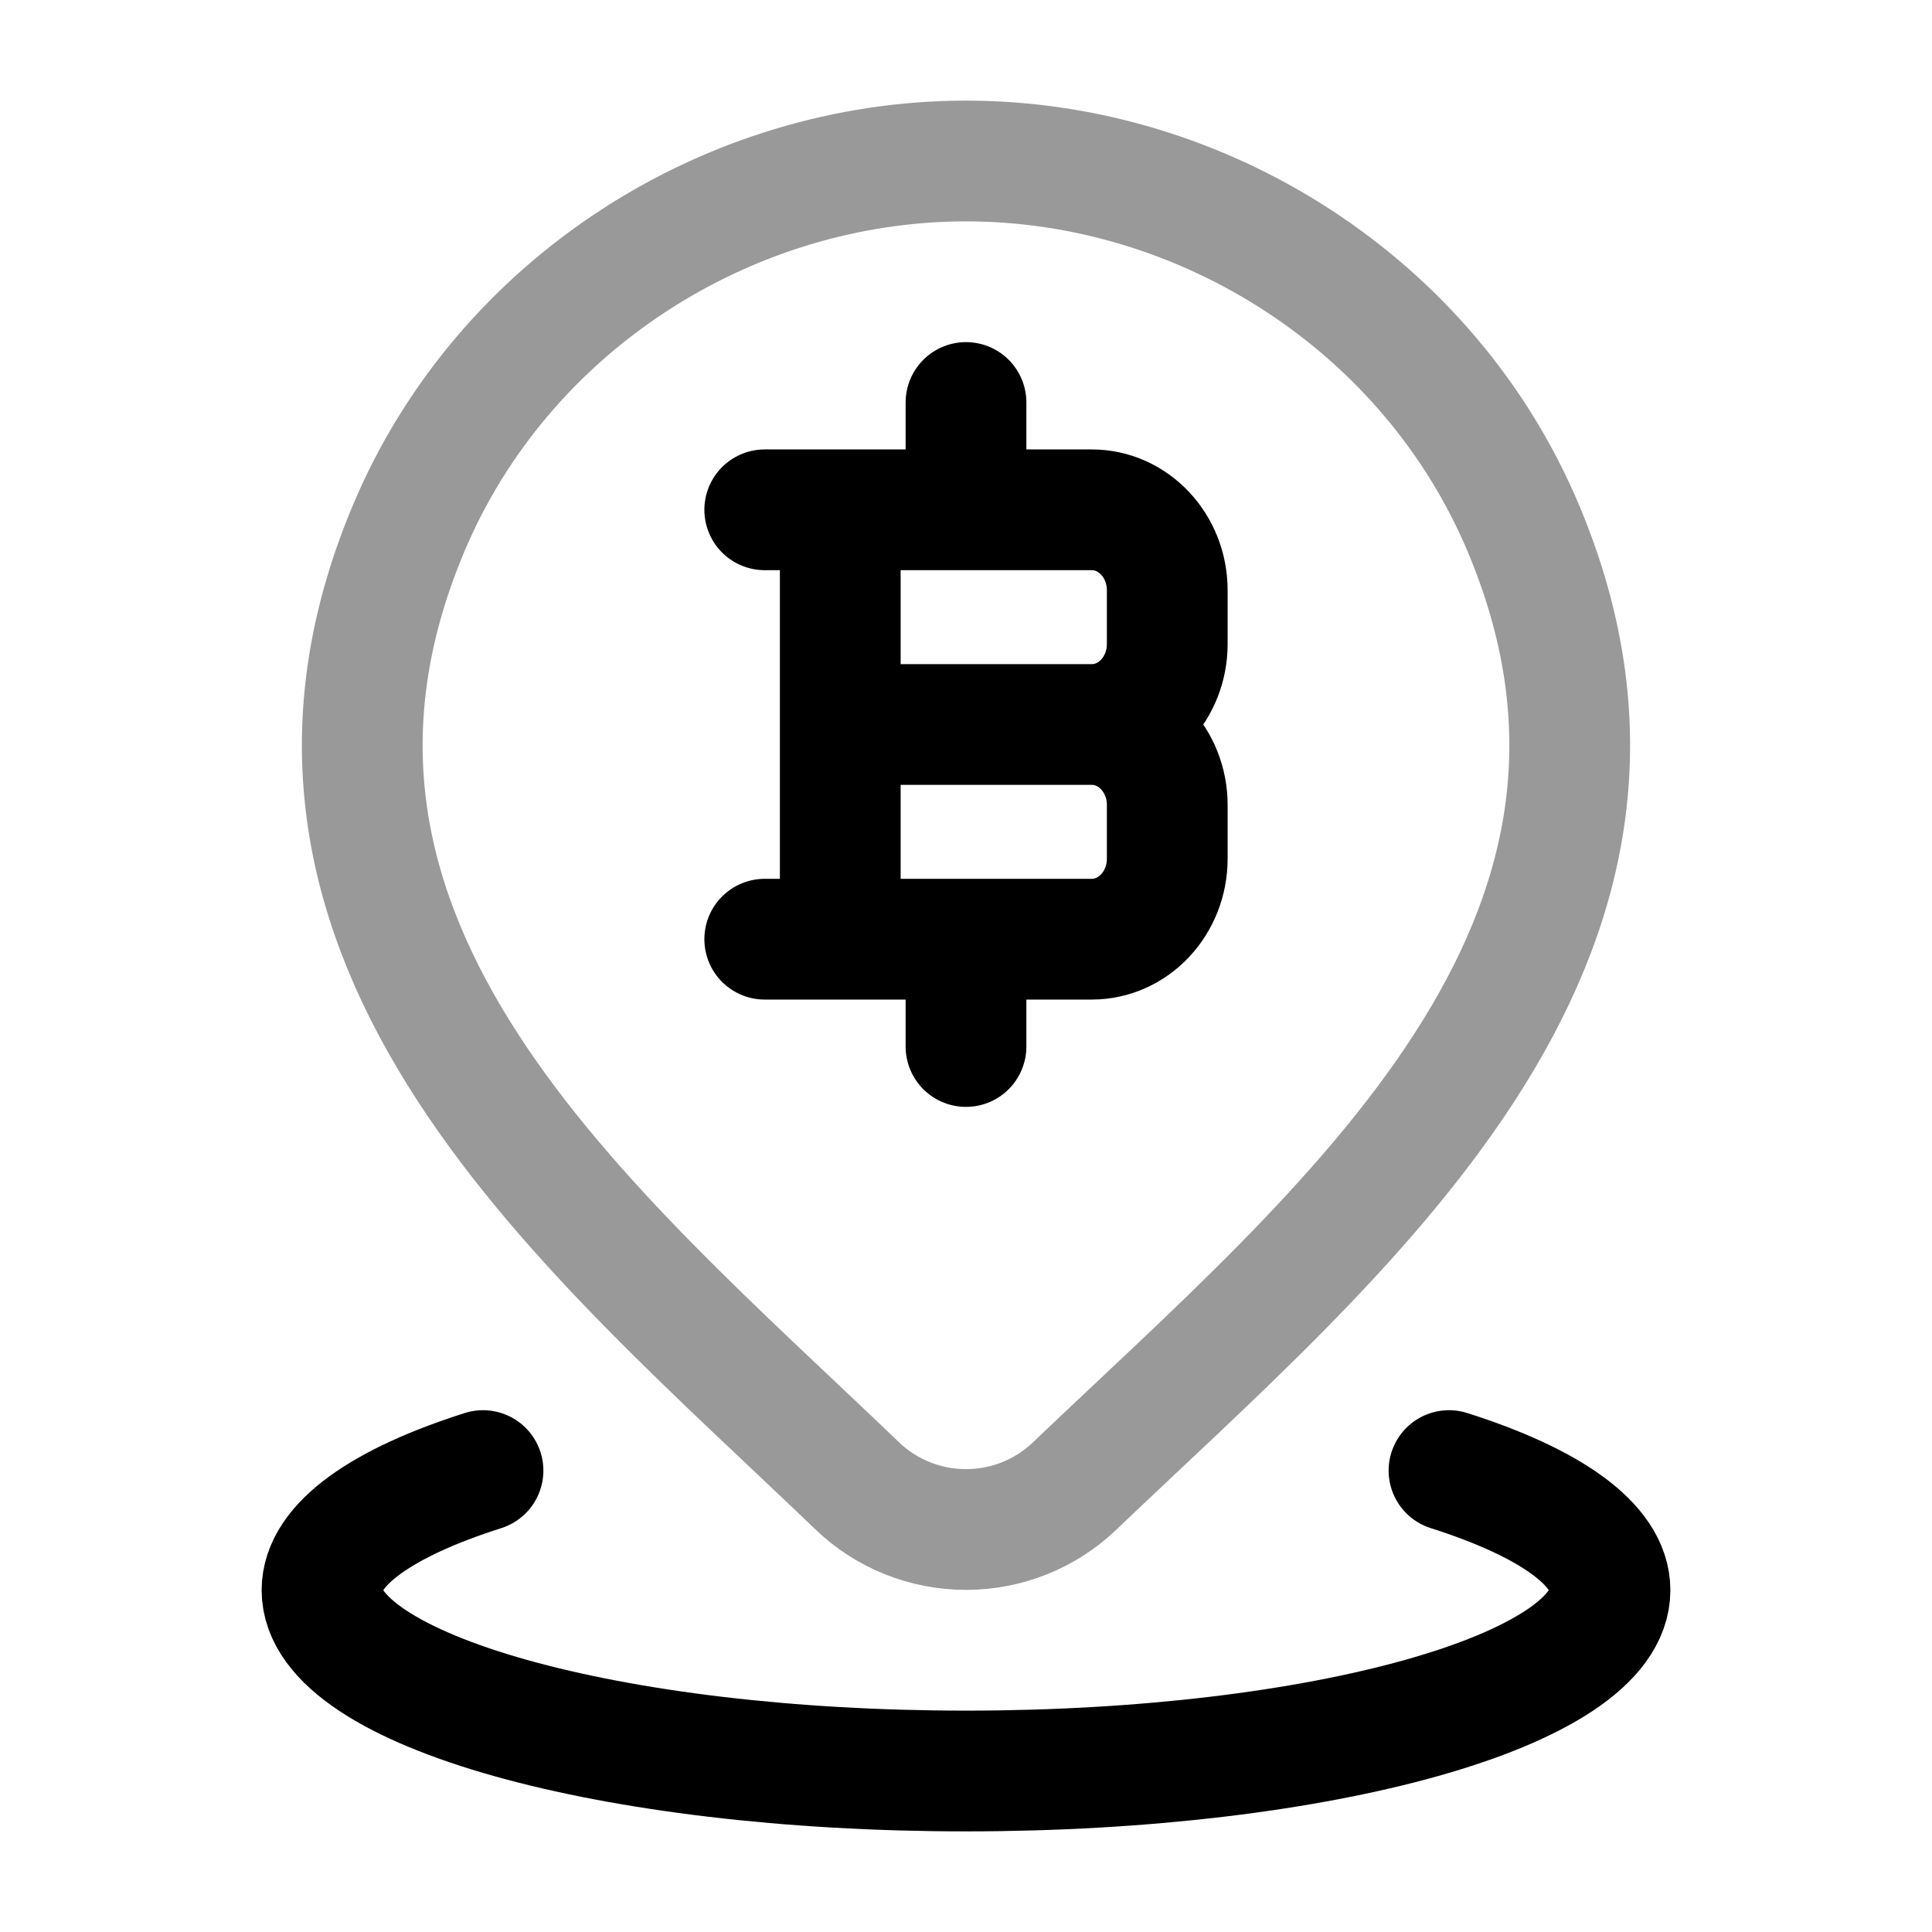 <svg width="24" height="24" viewBox="0 0 24 24" fill="none" xmlns="http://www.w3.org/2000/svg">
<path d="M18 18.268C19.245 18.664 20 19.184 20 19.754C20 20.994 16.418 22 12 22C7.582 22 4 20.994 4 19.754C4 19.184 4.755 18.664 6 18.268" stroke="currentColor" stroke-width="1.5" stroke-linecap="round"/>
<path d="M10.438 11.667L10.438 6.333M12 6.333V5M12 13V11.667M10.438 9H13.562M13.562 9C14.08 9 14.5 9.448 14.5 10V10.667C14.5 11.219 14.08 11.667 13.562 11.667H9.5M13.562 9C14.08 9 14.5 8.552 14.5 8V7.333C14.5 6.781 14.08 6.333 13.562 6.333H9.5" stroke="currentColor" stroke-width="1.5" stroke-linecap="round" stroke-linejoin="round"/>
<path opacity="0.4" d="M13.347 18.462C12.986 18.807 12.503 19 12 19C11.497 19 11.014 18.807 10.653 18.462C7.344 15.282 2.909 11.73 5.072 6.573C6.241 3.784 9.048 2 12 2C14.952 2 17.759 3.784 18.928 6.573C21.088 11.723 16.665 15.293 13.347 18.462Z" stroke="currentColor" stroke-width="1.5"/>
</svg>
